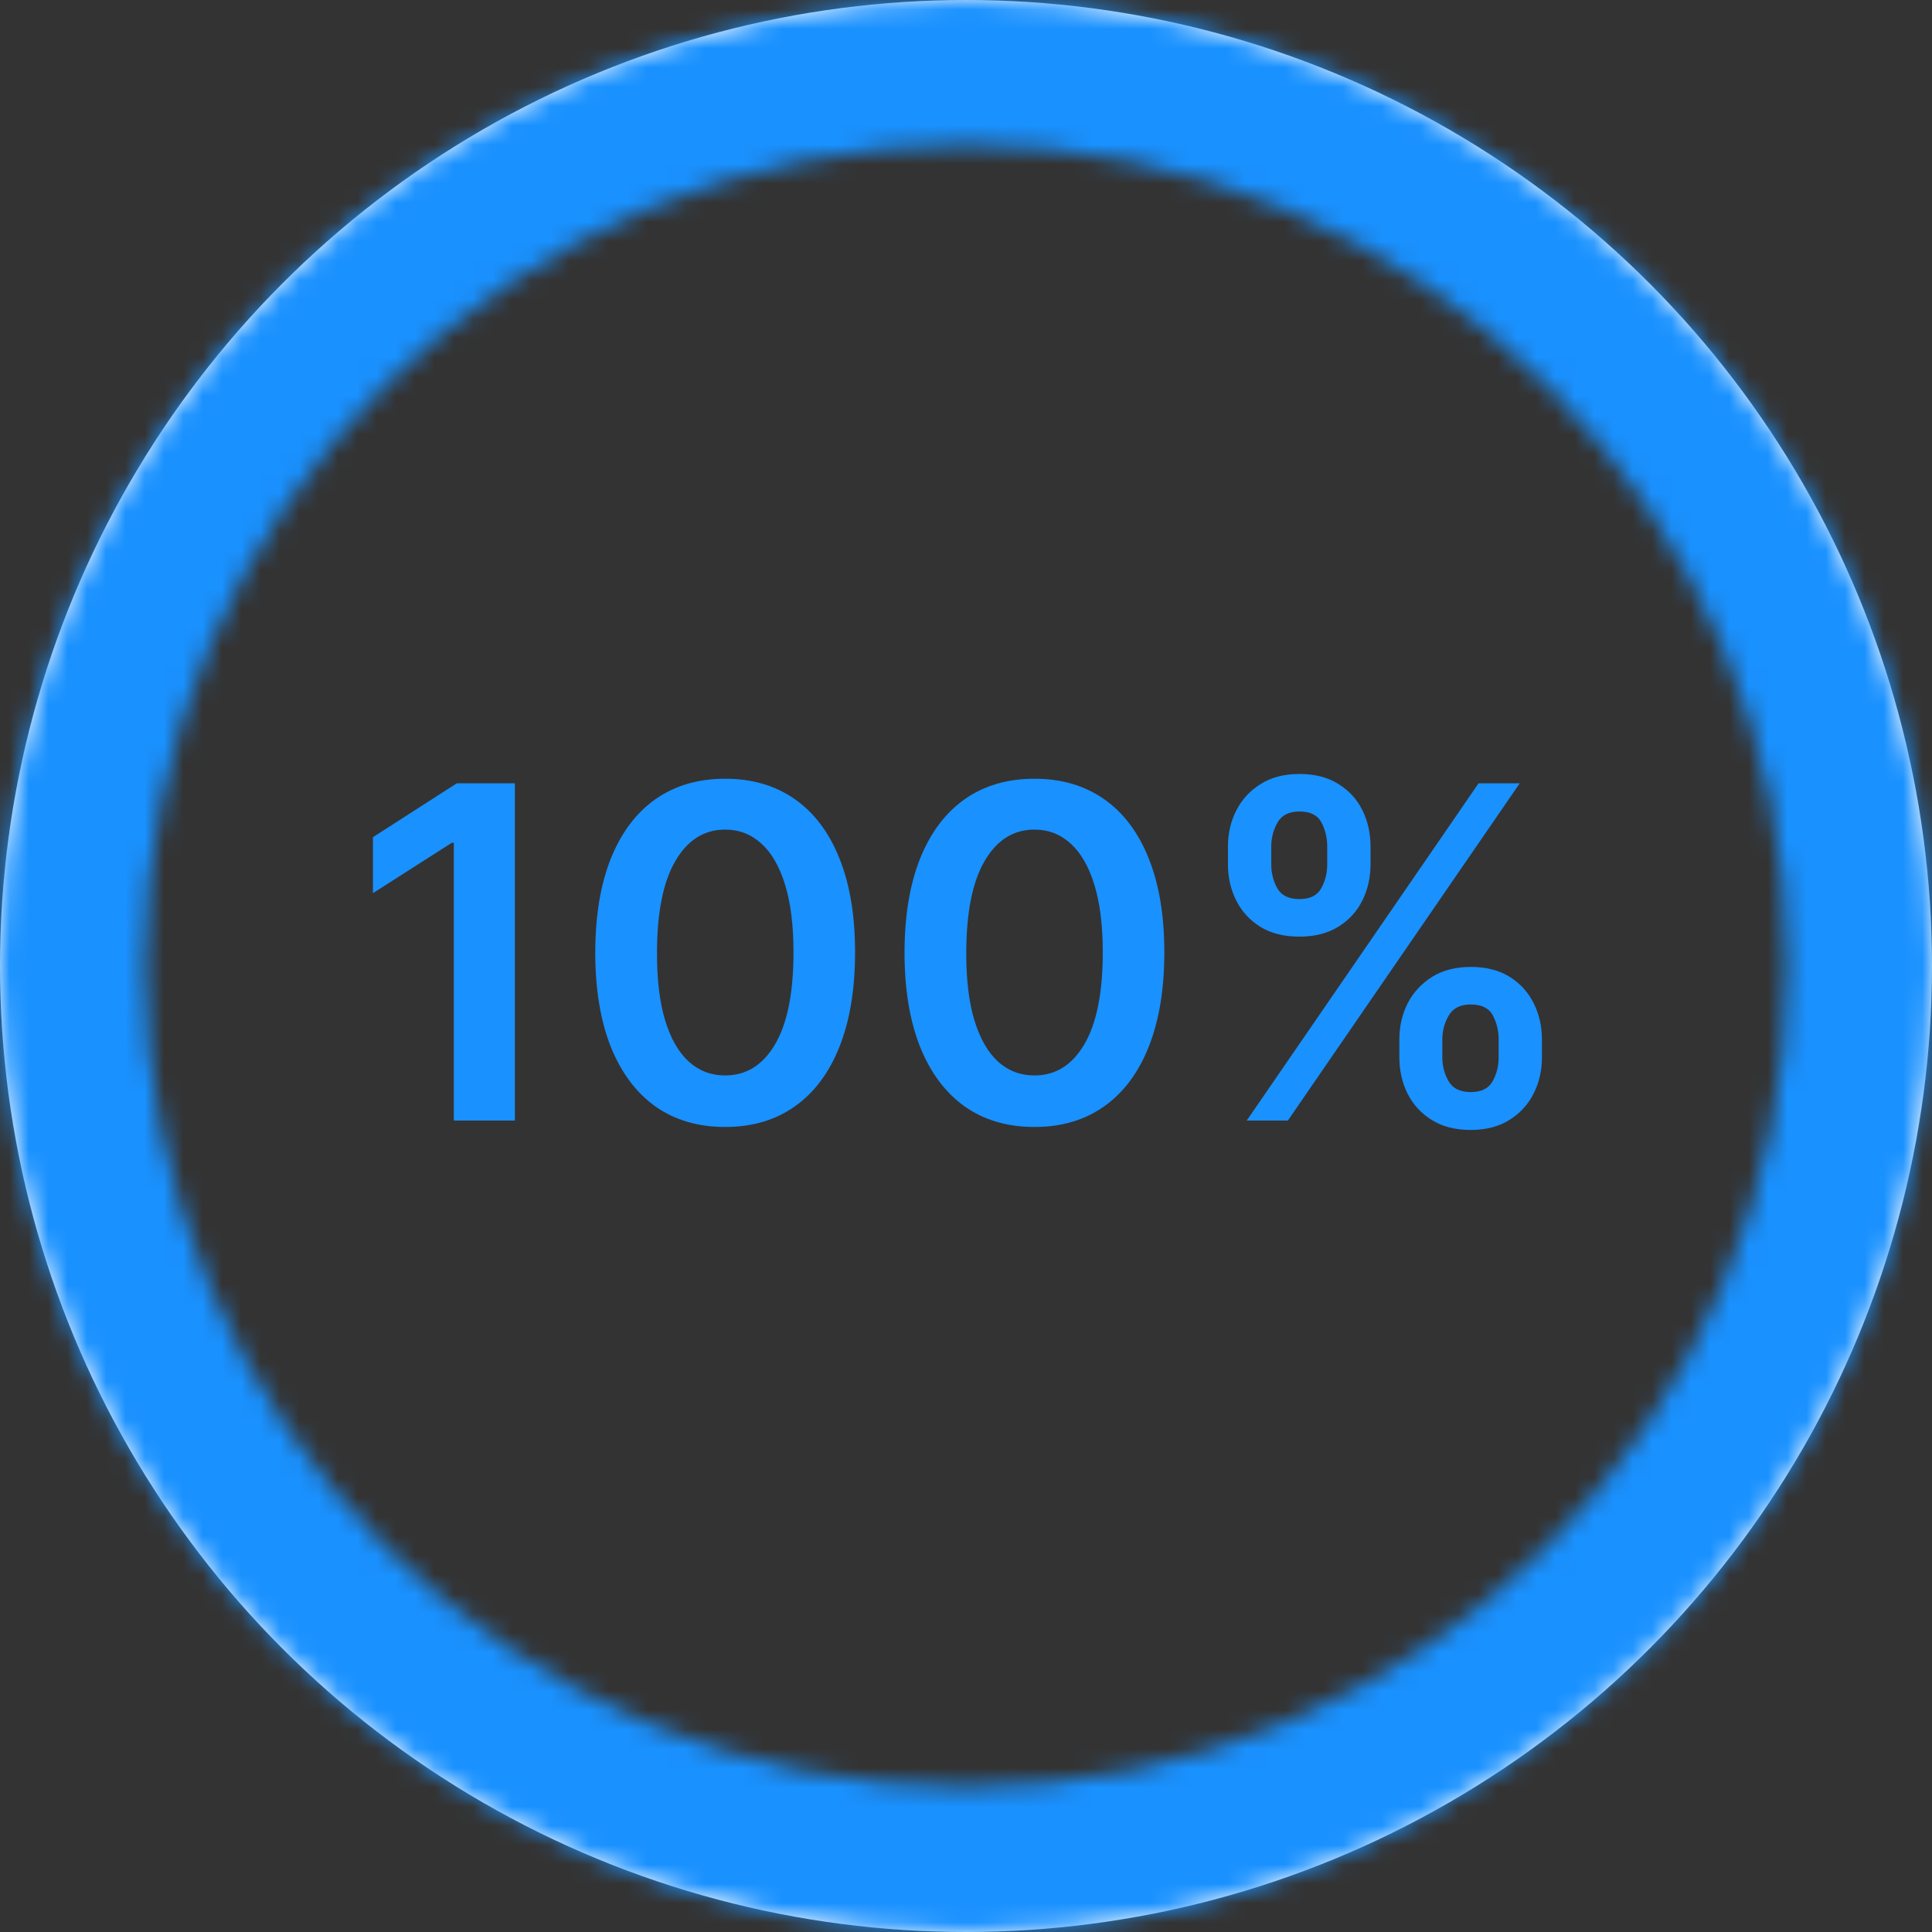 <svg width="100" height="100" viewBox="0 0 100 100" fill="none" xmlns="http://www.w3.org/2000/svg">
    <rect x="0" y="0" width="100" height="100" fill="#333333" stroke="none"/>
    <circle cx="50" cy="50" r="48" stroke="#F5F9FF" stroke-width="4"/>
    <mask id="path-2-inside-1_5000_44410" fill="white">
        <path d="M100 50C100 77.614 77.614 100 50 100C22.386 100 0 77.614 0 50C0 22.386 22.386 0 50 0C77.614 0 100 22.386 100 50ZM7.508 50C7.508 73.468 26.532 92.492 50 92.492C73.468 92.492 92.492 73.468 92.492 50C92.492 26.532 73.468 7.508 50 7.508C26.532 7.508 7.508 26.532 7.508 50Z"/>
    </mask>
    <path d="M100 50C100 77.614 77.614 100 50 100C22.386 100 0 77.614 0 50C0 22.386 22.386 0 50 0C77.614 0 100 22.386 100 50ZM7.508 50C7.508 73.468 26.532 92.492 50 92.492C73.468 92.492 92.492 73.468 92.492 50C92.492 26.532 73.468 7.508 50 7.508C26.532 7.508 7.508 26.532 7.508 50Z"
          stroke="#1991FF" stroke-width="8" mask="url(#path-2-inside-1_5000_44410)"/>
    <path d="M26.651 40.545V58H23.489V43.622H23.386L19.304 46.23V43.332L23.642 40.545H26.651ZM37.534 58.332C36.131 58.332 34.926 57.977 33.92 57.267C32.92 56.551 32.151 55.52 31.611 54.173C31.077 52.821 30.81 51.193 30.81 49.29C30.815 47.386 31.085 45.767 31.619 44.432C32.159 43.091 32.929 42.068 33.929 41.364C34.935 40.659 36.136 40.307 37.534 40.307C38.932 40.307 40.133 40.659 41.139 41.364C42.145 42.068 42.915 43.091 43.449 44.432C43.989 45.773 44.258 47.392 44.258 49.29C44.258 51.199 43.989 52.83 43.449 54.182C42.915 55.528 42.145 56.557 41.139 57.267C40.139 57.977 38.938 58.332 37.534 58.332ZM37.534 55.665C38.625 55.665 39.486 55.128 40.117 54.054C40.753 52.974 41.071 51.386 41.071 49.29C41.071 47.903 40.926 46.739 40.636 45.795C40.347 44.852 39.938 44.142 39.409 43.665C38.881 43.182 38.256 42.94 37.534 42.94C36.449 42.94 35.591 43.48 34.96 44.56C34.33 45.633 34.011 47.21 34.006 49.29C34 50.682 34.139 51.852 34.423 52.801C34.713 53.75 35.122 54.466 35.651 54.949C36.179 55.426 36.807 55.665 37.534 55.665ZM53.542 58.332C52.139 58.332 50.934 57.977 49.928 57.267C48.928 56.551 48.158 55.52 47.619 54.173C47.084 52.821 46.818 51.193 46.818 49.29C46.823 47.386 47.093 45.767 47.627 44.432C48.167 43.091 48.937 42.068 49.937 41.364C50.943 40.659 52.144 40.307 53.542 40.307C54.94 40.307 56.141 40.659 57.147 41.364C58.153 42.068 58.923 43.091 59.457 44.432C59.996 45.773 60.266 47.392 60.266 49.29C60.266 51.199 59.996 52.83 59.457 54.182C58.923 55.528 58.153 56.557 57.147 57.267C56.147 57.977 54.945 58.332 53.542 58.332ZM53.542 55.665C54.633 55.665 55.494 55.128 56.124 54.054C56.761 52.974 57.079 51.386 57.079 49.29C57.079 47.903 56.934 46.739 56.644 45.795C56.354 44.852 55.945 44.142 55.417 43.665C54.889 43.182 54.264 42.94 53.542 42.94C52.457 42.94 51.599 43.48 50.968 44.56C50.337 45.633 50.019 47.21 50.014 49.29C50.008 50.682 50.147 51.852 50.431 52.801C50.721 53.75 51.13 54.466 51.658 54.949C52.187 55.426 52.815 55.665 53.542 55.665ZM72.43 54.727V53.807C72.43 53.131 72.572 52.508 72.856 51.94C73.146 51.372 73.567 50.915 74.118 50.568C74.669 50.222 75.337 50.048 76.121 50.048C76.928 50.048 77.604 50.222 78.149 50.568C78.695 50.909 79.106 51.364 79.385 51.932C79.669 52.5 79.811 53.125 79.811 53.807V54.727C79.811 55.403 79.669 56.026 79.385 56.594C79.101 57.162 78.683 57.619 78.132 57.966C77.587 58.312 76.916 58.486 76.121 58.486C75.325 58.486 74.652 58.312 74.101 57.966C73.55 57.619 73.132 57.162 72.848 56.594C72.57 56.026 72.43 55.403 72.43 54.727ZM74.655 53.807V54.727C74.655 55.176 74.763 55.588 74.979 55.963C75.195 56.338 75.575 56.526 76.121 56.526C76.672 56.526 77.05 56.341 77.254 55.972C77.465 55.597 77.57 55.182 77.57 54.727V53.807C77.57 53.352 77.47 52.938 77.271 52.562C77.072 52.182 76.689 51.992 76.121 51.992C75.587 51.992 75.209 52.182 74.987 52.562C74.766 52.938 74.655 53.352 74.655 53.807ZM63.558 44.739V43.818C63.558 43.136 63.703 42.511 63.993 41.943C64.283 41.375 64.703 40.92 65.254 40.58C65.805 40.233 66.473 40.06 67.257 40.06C68.058 40.06 68.731 40.233 69.277 40.58C69.828 40.92 70.243 41.375 70.521 41.943C70.8 42.511 70.939 43.136 70.939 43.818V44.739C70.939 45.42 70.797 46.045 70.513 46.614C70.234 47.176 69.82 47.628 69.269 47.969C68.717 48.31 68.047 48.48 67.257 48.48C66.456 48.48 65.78 48.31 65.229 47.969C64.683 47.628 64.269 47.173 63.984 46.605C63.7 46.037 63.558 45.415 63.558 44.739ZM65.8 43.818V44.739C65.8 45.193 65.905 45.608 66.115 45.983C66.331 46.352 66.712 46.537 67.257 46.537C67.803 46.537 68.178 46.352 68.382 45.983C68.592 45.608 68.697 45.193 68.697 44.739V43.818C68.697 43.364 68.598 42.949 68.399 42.574C68.2 42.193 67.82 42.003 67.257 42.003C66.717 42.003 66.34 42.193 66.124 42.574C65.908 42.955 65.8 43.369 65.8 43.818ZM64.53 58L76.53 40.545H78.66L66.66 58H64.53Z"
          fill="#1991FF"/>
</svg>
